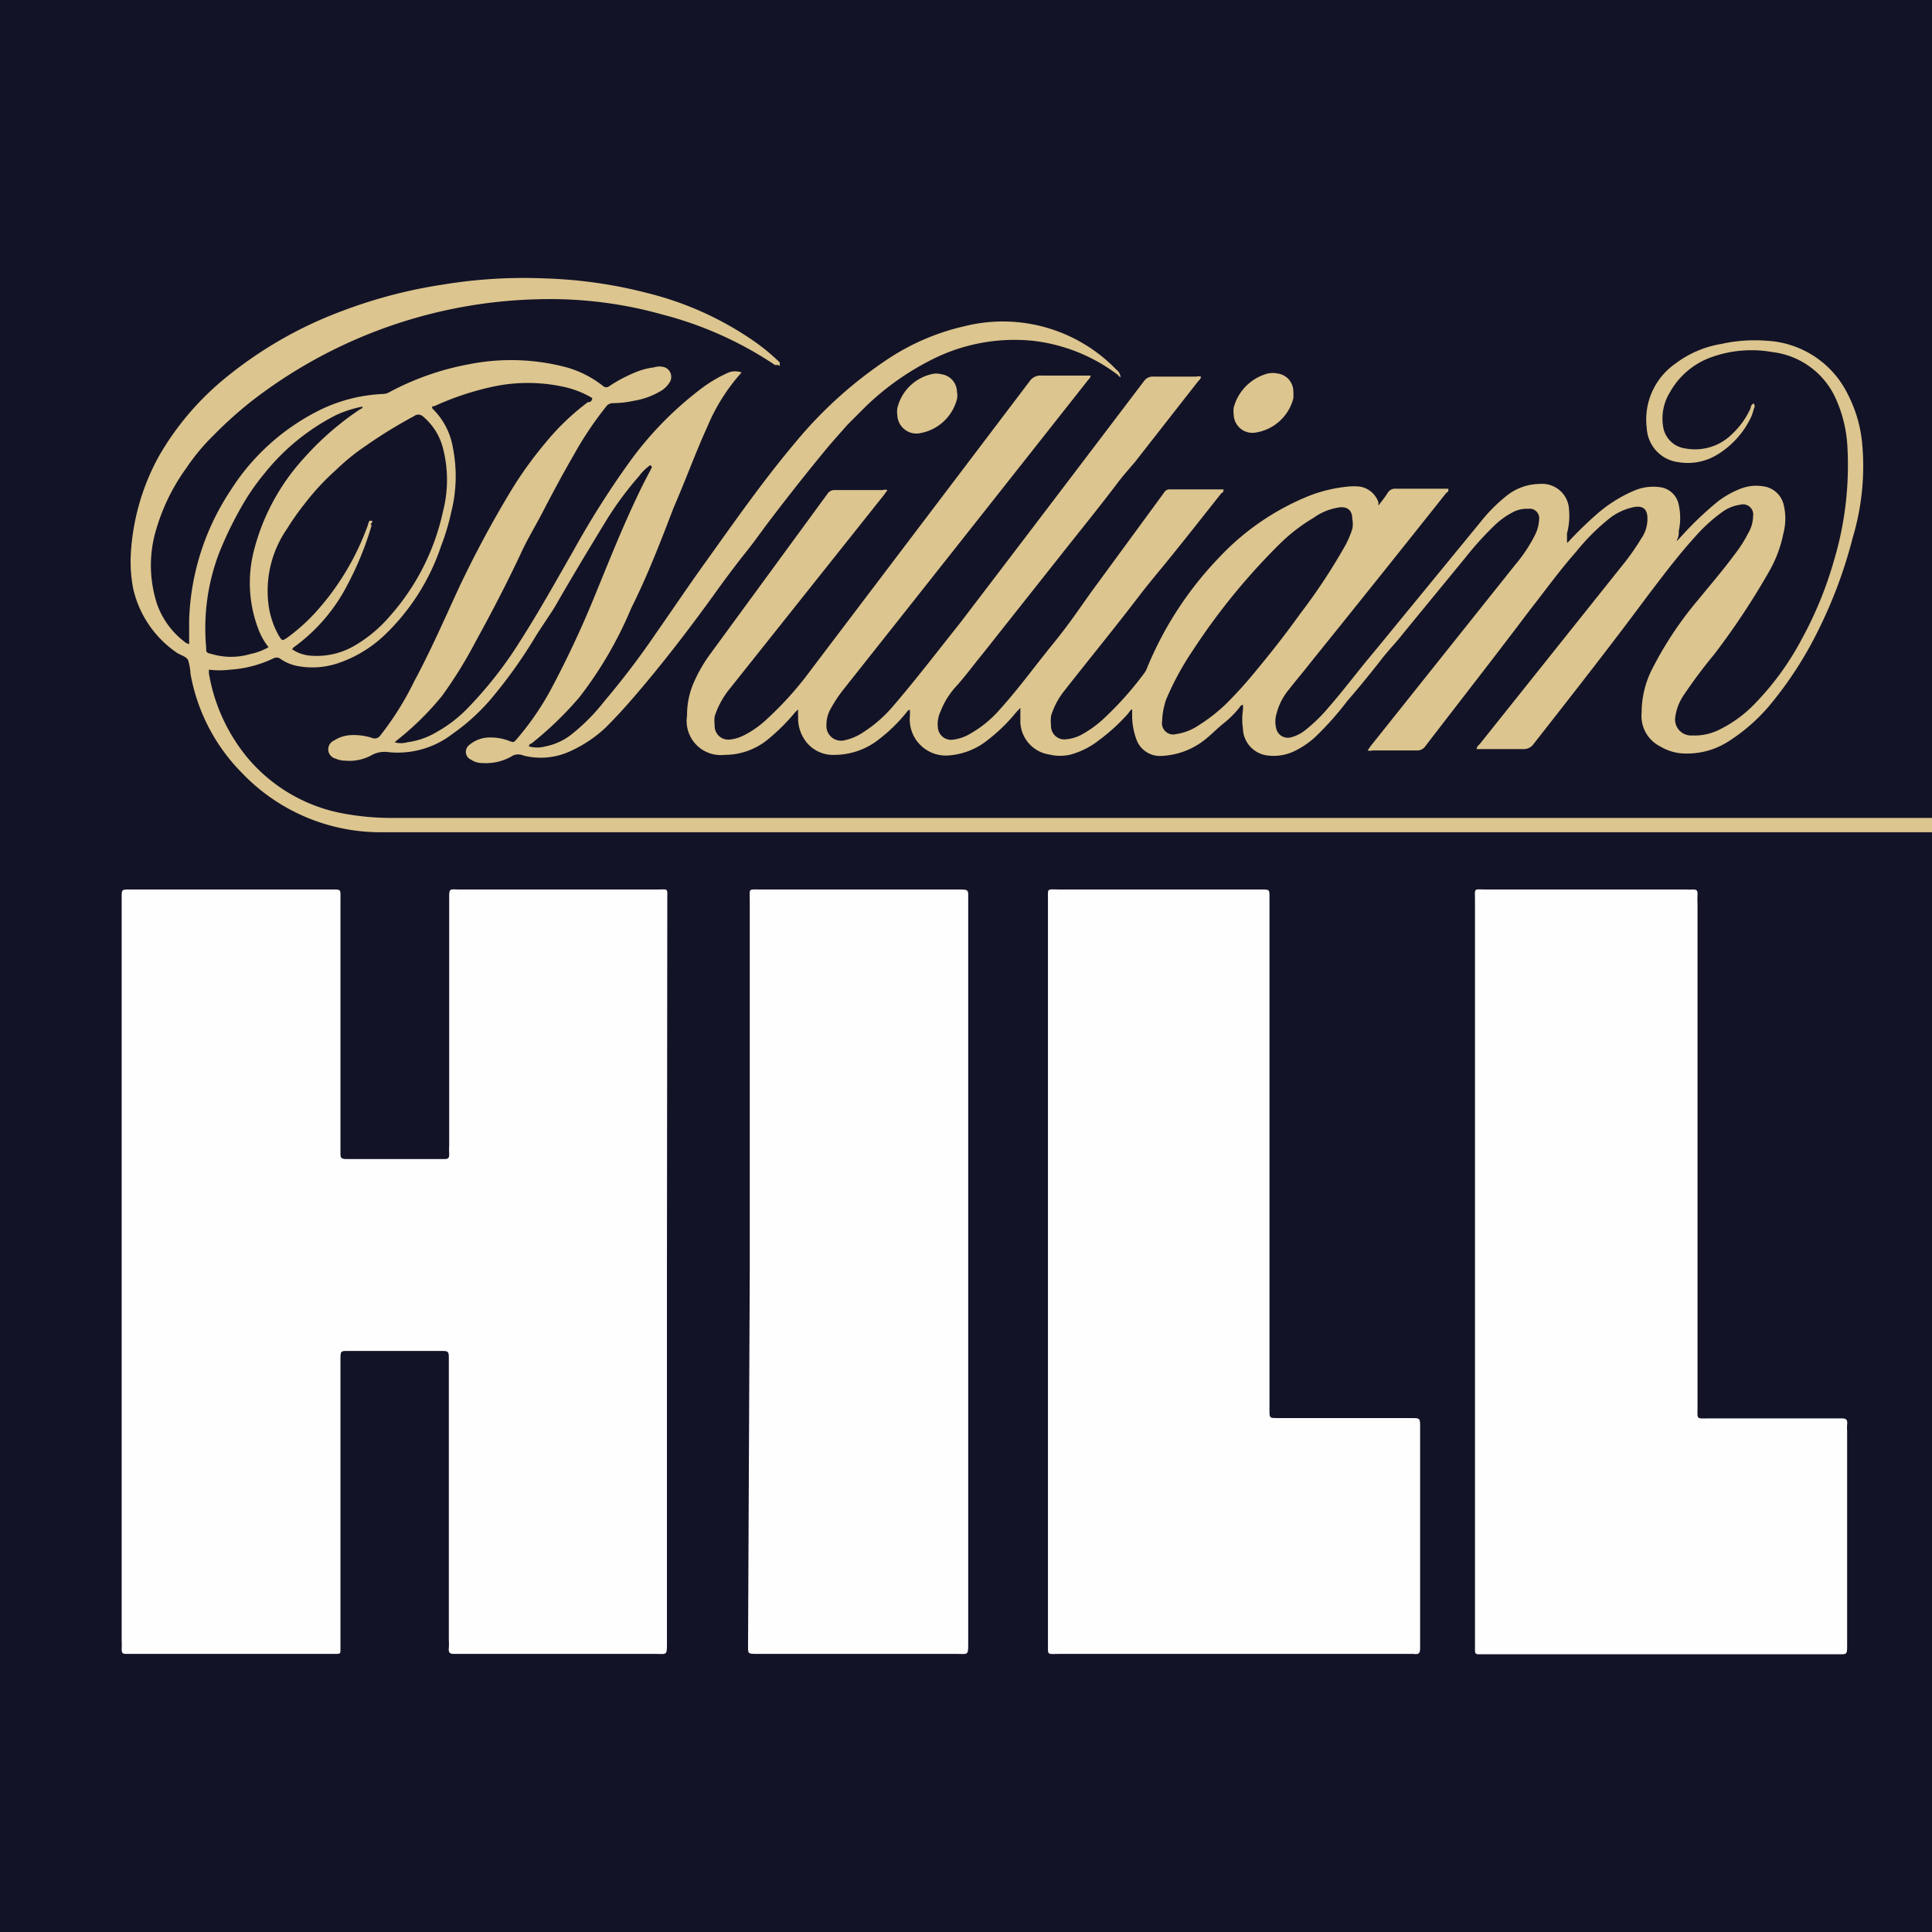 <svg id="Слой_1" data-name="Слой 1" xmlns="http://www.w3.org/2000/svg" xmlns:xlink="http://www.w3.org/1999/xlink" viewBox="0 0 56.69 56.69"><defs><style>.cls-1{fill:none;}.cls-2{clip-path:url(#clip-path);}.cls-3{fill:#131327;}.cls-4{fill:#dcc58e;}.cls-5{fill:#fefeff;}</style><clipPath id="clip-path"><rect class="cls-1" x="-1.7" y="-1.7" width="60.09" height="60.09"/></clipPath></defs><g class="cls-2"><rect class="cls-3" x="-1.7" y="-1.7" width="60.09" height="60.09"/><path class="cls-4" d="M46,15.92a11,11,0,0,1,.92-.89,4.11,4.11,0,0,1,1-.62,1.43,1.43,0,0,1,.82-.11.64.64,0,0,1,.52.52,1.78,1.78,0,0,1,0,.76c0,.08,0,.16-.05.26s.1-.08.14-.12a9.65,9.65,0,0,1,1.05-1,2.67,2.67,0,0,1,.7-.39,1.27,1.27,0,0,1,.64-.06.71.71,0,0,1,.59.51,1.72,1.72,0,0,1,0,.87,3.7,3.7,0,0,1-.42,1.12,21.75,21.75,0,0,1-1.61,2.43,14.73,14.73,0,0,0-.89,1.19,1.49,1.49,0,0,0-.25.63.47.47,0,0,0,.5.56,1.61,1.61,0,0,0,.81-.18,3.68,3.68,0,0,0,1-.73,8.22,8.22,0,0,0,1.4-1.92,11.14,11.14,0,0,0,.94-2.29,9.74,9.74,0,0,0,.4-3.31,3.92,3.92,0,0,0-.32-1.4A2.34,2.34,0,0,0,52,10.33a3.47,3.47,0,0,0-1.86.18,2.26,2.26,0,0,0-1.14,1,1.47,1.47,0,0,0-.19,1.06.76.76,0,0,0,.65.59,1.54,1.54,0,0,0,1.38-.44,2.33,2.33,0,0,0,.53-.75s0-.1.09-.13a.14.14,0,0,1,0,.16,1.42,1.42,0,0,1-.07.22,2.58,2.58,0,0,1-1,1.12,1.66,1.66,0,0,1-1.15.22,1.06,1.06,0,0,1-.92-1,2,2,0,0,1,.84-1.89,3.06,3.06,0,0,1,1.36-.58A4.5,4.5,0,0,1,51.86,10a2.81,2.81,0,0,1,2.37,1.59A3.92,3.92,0,0,1,54.64,13a7.32,7.32,0,0,1-.28,2.79,13.66,13.66,0,0,1-1,2.69,11.09,11.09,0,0,1-1.47,2.26,5.33,5.33,0,0,1-1.15,1,2.24,2.24,0,0,1-1.29.37,1.42,1.42,0,0,1-.72-.2,1,1,0,0,1-.56-1,2.81,2.81,0,0,1,.32-1.3,10.48,10.48,0,0,1,1.33-2c.36-.44.73-.87,1.07-1.33a3.87,3.87,0,0,0,.41-.64,1,1,0,0,0,.14-.49.3.3,0,0,0-.38-.34,1.17,1.17,0,0,0-.56.24,4.7,4.7,0,0,0-.77.71c-.5.55-.94,1.14-1.39,1.73C47.22,19,46.12,20.4,45,21.83a.35.35,0,0,1-.31.15c-.4,0-.79,0-1.19,0h-.17c0-.08.06-.11.1-.16l4.15-5.2a7.07,7.07,0,0,0,.58-.82,1,1,0,0,0,.18-.59c0-.27-.13-.38-.4-.33a1.73,1.73,0,0,0-.7.32,6.3,6.3,0,0,0-1,1c-.48.54-.9,1.13-1.35,1.7-1,1.33-2.05,2.67-3.07,4a.28.28,0,0,1-.25.12H40.28a.28.28,0,0,1-.15,0l.09-.13,4.25-5.33a4.43,4.43,0,0,0,.57-.86,1.11,1.11,0,0,0,.12-.44.28.28,0,0,0-.32-.33.87.87,0,0,0-.45.1,2.32,2.32,0,0,0-.54.39,9.49,9.49,0,0,0-.85.94l-1.83,2.23c-.2.26-.43.49-.63.75s-.65.82-1,1.22a9.06,9.06,0,0,1-.88,1,2.46,2.46,0,0,1-.62.45,1.4,1.4,0,0,1-.83.16.82.82,0,0,1-.74-.8,1.87,1.87,0,0,1,0-.53.76.76,0,0,0,0-.16.14.14,0,0,0-.1.08,2.86,2.86,0,0,1-.46.46c-.19.15-.36.33-.55.48a2.19,2.19,0,0,1-1.27.48.73.73,0,0,1-.75-.5,2,2,0,0,1-.12-.68c0-.06,0-.11,0-.17s-.09.07-.12.11a5.56,5.56,0,0,1-.84.77,2.39,2.39,0,0,1-.84.43,1.34,1.34,0,0,1-.63,0,1,1,0,0,1-.85-.95c0-.13,0-.26,0-.42l-.14.15a4.92,4.92,0,0,1-.8.78,2.06,2.06,0,0,1-1.23.47A1.06,1.06,0,0,1,26.7,21v-.17c-.07,0-.09.07-.13.11a4.7,4.7,0,0,1-.75.73,2.11,2.11,0,0,1-1.33.48,1,1,0,0,1-.92-.51,1.11,1.11,0,0,1-.15-.61,1.41,1.41,0,0,1,0-.21.8.8,0,0,0-.13.13,5.83,5.83,0,0,1-.75.74,2,2,0,0,1-1.28.46A1,1,0,0,1,20.16,21a2.35,2.35,0,0,1,.21-1,4.3,4.3,0,0,1,.5-.85l3.41-4.66a.24.24,0,0,1,.21-.11H25.9a.24.24,0,0,1,.14,0l-.1.14-4.52,5.68a2.52,2.52,0,0,0-.45.82,1.24,1.24,0,0,0,0,.27.4.4,0,0,0,.45.41,1.15,1.15,0,0,0,.4-.12,2.8,2.8,0,0,0,.64-.44,10,10,0,0,0,1.34-1.49l6.41-8.46a.38.38,0,0,1,.35-.17H32c0,.07-.05.1-.08.14q-2.76,3.5-5.53,7l-1.64,2.07a3.9,3.9,0,0,0-.36.54.94.94,0,0,0-.14.51.43.43,0,0,0,.54.44,1.59,1.59,0,0,0,.55-.24,3.9,3.9,0,0,0,.84-.73c.69-.8,1.33-1.64,2-2.48q2.7-3.54,5.39-7.09a.31.31,0,0,1,.27-.13H35.1a.33.33,0,0,1,.14,0,.16.16,0,0,1-.07.12L33.3,13.56c-.17.2-.34.39-.5.6-.55.73-1.13,1.44-1.69,2.15l-2.28,2.88c-.28.34-.54.7-.82,1a2.37,2.37,0,0,0-.41.68.87.87,0,0,0-.08.48.39.39,0,0,0,.47.35,1.26,1.26,0,0,0,.46-.16,3.34,3.34,0,0,0,.92-.76c.54-.6,1-1.24,1.53-1.89s.84-1.14,1.26-1.71l2-2.73a.18.18,0,0,1,.16-.09H35.9c0,.06,0,.08-.06.11-.58.73-1.15,1.46-1.74,2.18-.24.29-.48.58-.7.87-.71.93-1.45,1.83-2.17,2.75a2.19,2.19,0,0,0-.39.74,1.43,1.43,0,0,0,0,.29.39.39,0,0,0,.46.39,1.13,1.13,0,0,0,.43-.13,3.32,3.32,0,0,0,.62-.44,9.8,9.8,0,0,0,1.22-1.36.69.69,0,0,0,.1-.19,10.33,10.33,0,0,1,2.11-3.22,7.44,7.44,0,0,1,2.63-1.8,4.26,4.26,0,0,1,1.12-.27,1.61,1.61,0,0,1,.38,0,.69.69,0,0,1,.54.47.15.15,0,0,0,0,.08c.09-.12.19-.24.27-.37a.25.25,0,0,1,.24-.12H42.5c0,.07,0,.09-.06.12q-2,2.52-4,5c-.2.26-.41.5-.61.76a1.79,1.79,0,0,0-.37.71.82.82,0,0,0,0,.49.35.35,0,0,0,.4.22,1.09,1.09,0,0,0,.42-.2,4.63,4.63,0,0,0,.71-.69c.42-.48.81-1,1.21-1.48s.77-.94,1.15-1.4l2.09-2.55a4.77,4.77,0,0,1,.74-.75,1.58,1.58,0,0,1,1-.37.79.79,0,0,1,.86.76,2,2,0,0,1-.06.69l0,.16s0,0,0,.06S46,15.94,46,15.92ZM34.1,21.16a.33.33,0,0,0,.41.38,1.57,1.57,0,0,0,.65-.25,5,5,0,0,0,.82-.64,12.38,12.38,0,0,0,.9-1c.44-.53.87-1.08,1.27-1.64a17.11,17.11,0,0,0,1.27-1.91,2.72,2.72,0,0,0,.26-.58.7.7,0,0,0,0-.29c0-.28-.17-.39-.45-.33a1.71,1.71,0,0,0-.68.29,5.2,5.2,0,0,0-1,.77,19,19,0,0,0-2.54,3.11,8.46,8.46,0,0,0-.79,1.45A2.16,2.16,0,0,0,34.1,21.16Z"/><path class="cls-4" d="M19.08,13.65a1.35,1.35,0,0,0-.32.31,9.82,9.82,0,0,0-1,1.36c-.5.82-1,1.65-1.47,2.47-.19.31-.4.6-.59.91a14,14,0,0,1-1.32,1.84,6.09,6.09,0,0,1-1.11,1,2.63,2.63,0,0,1-1.87.53.79.79,0,0,0-.48.08,1.35,1.35,0,0,1-.79.17.67.67,0,0,1-.28-.06.28.28,0,0,1-.05-.53,1,1,0,0,1,.51-.16,1.74,1.74,0,0,1,.6.08.2.2,0,0,0,.25-.07,8.77,8.77,0,0,0,1-1.6c.48-.89.88-1.81,1.3-2.72A31.62,31.62,0,0,1,15,14.39,11.37,11.37,0,0,1,16,13a7.1,7.1,0,0,1,1.25-1.2c.05,0,.11,0,.13-.12a2.83,2.83,0,0,0-.89-.34,4.89,4.89,0,0,0-2,0,8.36,8.36,0,0,0-1.75.58l-.05,0a.07.07,0,0,0,0,.07,2.08,2.08,0,0,1,.6,1.15,4.31,4.31,0,0,1-.05,1.89,6.78,6.78,0,0,1-.3,1,6.43,6.43,0,0,1-1.64,2.59,3.7,3.7,0,0,1-1.41.85,2.36,2.36,0,0,1-1.12.08,1.31,1.31,0,0,1-.56-.23.19.19,0,0,0-.19,0,3.46,3.46,0,0,1-1.27.33,2.56,2.56,0,0,1-.62,0s0,.07,0,.11a5.27,5.27,0,0,0,1.12,2.46,4.81,4.81,0,0,0,2.67,1.62A7.72,7.72,0,0,0,11.6,24H82.66c.25,0,.25,0,.25.25v.08c0,.06,0,.09-.09.09a.4.4,0,0,0-.11,0H11.23A5.62,5.62,0,0,1,7.1,22.68a5.5,5.5,0,0,1-1.51-2.91,1.76,1.76,0,0,0-.07-.4c-.06-.11-.21-.14-.32-.21a3.11,3.11,0,0,1-1.29-1.88,4.13,4.13,0,0,1-.07-1.05,6.71,6.71,0,0,1,.82-2.84,8.3,8.3,0,0,1,1.93-2.28,12,12,0,0,1,3.49-2A14.32,14.32,0,0,1,13,8.35a14.55,14.55,0,0,1,3-.18,13.56,13.56,0,0,1,3,.43,9.47,9.47,0,0,1,3.18,1.45,6,6,0,0,1,.61.5.76.76,0,0,1,.09.09s0,0,0,.07,0,0-.07,0l-.07,0a10.78,10.78,0,0,0-3.3-1.48,12.21,12.21,0,0,0-3.61-.45,14.26,14.26,0,0,0-8.46,3,11.88,11.88,0,0,0-1.11,1,6,6,0,0,0-.79.95,5.87,5.87,0,0,0-.94,2,3.66,3.66,0,0,0,.08,2,2.39,2.39,0,0,0,.79,1.09.31.31,0,0,0,.15.08c0-.24,0-.47,0-.7a7.27,7.27,0,0,1,1.19-3.77A6.54,6.54,0,0,1,9.45,12a4.67,4.67,0,0,1,1.8-.44.37.37,0,0,0,.17-.05,8,8,0,0,1,2.33-.82,6.34,6.34,0,0,1,2.84.08,3.06,3.06,0,0,1,1.11.56.14.14,0,0,0,.18,0,4.3,4.3,0,0,1,.88-.45,2.07,2.07,0,0,1,.43-.1.51.51,0,0,1,.32,0,.3.3,0,0,1,.15.42.76.76,0,0,1-.3.29,2.23,2.23,0,0,1-.76.27,3.08,3.08,0,0,1-.61.07.25.25,0,0,0-.22.12,10.17,10.17,0,0,0-.94,1.41c-.33.57-.64,1.15-.94,1.73-.19.36-.4.71-.57,1.07-.42.9-.87,1.77-1.35,2.64a13,13,0,0,1-1,1.62,8.41,8.41,0,0,1-1.27,1.26l-.12.1v0a.66.66,0,0,0,.37,0,2.26,2.26,0,0,0,.88-.31,3.94,3.94,0,0,0,.94-.74,11.74,11.74,0,0,0,1.5-1.93c.55-.86,1.05-1.76,1.56-2.65a26,26,0,0,1,1.61-2.55,10.15,10.15,0,0,1,2.14-2.2,4,4,0,0,1,.8-.47.54.54,0,0,1,.38,0v0a5.58,5.58,0,0,0-1,1.58c-.36.79-.65,1.6-1,2.4-.38,1-.77,2-1.24,2.94A11.48,11.48,0,0,1,17,20.46a10.08,10.08,0,0,1-1.41,1.36s-.06,0-.07.08a.9.9,0,0,0,.49,0,1.79,1.79,0,0,0,.72-.32,5.73,5.73,0,0,0,1-1,23.87,23.87,0,0,0,1.52-2c.51-.73,1-1.46,1.52-2.18.83-1.16,1.65-2.33,2.57-3.42A12.47,12.47,0,0,1,26,10.57a6.79,6.79,0,0,1,2.31-1,4.63,4.63,0,0,1,4.45,1.28.29.29,0,0,1,.12.22A.21.21,0,0,1,32.8,11a5.07,5.07,0,0,0-2.49-1,5.38,5.38,0,0,0-2.8.47,7.89,7.89,0,0,0-2.11,1.46l-.54.54c-.2.23-.41.46-.61.7-.61.74-1.21,1.5-1.79,2.27-.2.27-.4.55-.61.81s-.61.79-.9,1.2c-.76,1.05-1.55,2.08-2.4,3.06-.25.29-.5.56-.77.83a3.76,3.76,0,0,1-1,.68,2.06,2.06,0,0,1-1.42.15.38.38,0,0,0-.31,0,1.5,1.5,0,0,1-.88.22.6.6,0,0,1-.35-.1.25.25,0,0,1-.05-.43.92.92,0,0,1,.57-.22,1.52,1.52,0,0,1,.6.1c.13.05.13.05.22-.05a8.21,8.21,0,0,0,1-1.45,29.52,29.52,0,0,0,1.33-2.85c.41-1,.78-1.93,1.23-2.87.13-.28.27-.54.41-.81,0,0,0,0,0,0S19.09,13.64,19.08,13.65ZM8.57,19.05a1.1,1.1,0,0,0,.56.19,2.19,2.19,0,0,0,1.3-.31,4,4,0,0,0,1-.84A6.78,6.78,0,0,0,13,15a3.7,3.7,0,0,0,0-1.84,1.79,1.79,0,0,0-.6-.95.2.2,0,0,0-.25,0,14.08,14.08,0,0,0-1.43.88,6.25,6.25,0,0,0-.85.69,7.27,7.27,0,0,0-.93,1,7.57,7.57,0,0,0-.52.74,3.19,3.19,0,0,0-.52,2.36,2.53,2.53,0,0,0,.28.77c.1.16.1.16.25.06A5.49,5.49,0,0,0,9.23,18a7.66,7.66,0,0,0,1.56-2.58.78.78,0,0,1,.05-.14,0,0,0,0,1,.06,0s.06,0,0,.07,0,0,0,.08a9.13,9.13,0,0,1-.7,1.72A5.18,5.18,0,0,1,8.61,19Zm2.07-7.12a3.39,3.39,0,0,0-.78.25,6.39,6.39,0,0,0-2.09,1.7,6.69,6.69,0,0,0-.69,1,10.71,10.71,0,0,0-.64,1.32A6.19,6.19,0,0,0,6.05,19c0,.15,0,.15.16.19a2,2,0,0,0,1.14,0,1.8,1.8,0,0,0,.53-.2,1.94,1.94,0,0,1-.31-.56,3.8,3.8,0,0,1-.11-2.31,6.34,6.34,0,0,1,1.47-2.69A8.46,8.46,0,0,1,10.58,12S10.63,12,10.64,11.93Z"/><path class="cls-4" d="M26.33,12.18a.64.64,0,0,1,0-.2,1.34,1.34,0,0,1,1-1,.57.57,0,0,1,.29,0,.53.53,0,0,1,.46.52.5.5,0,0,1,0,.21,1.36,1.36,0,0,1-1.08,1A.56.56,0,0,1,26.33,12.18Z"/><path class="cls-4" d="M36.2,12.17a.82.82,0,0,1,0-.21,1.41,1.41,0,0,1,1-1,.71.71,0,0,1,.29,0,.53.53,0,0,1,.46.52,1.49,1.49,0,0,1,0,.21,1.36,1.36,0,0,1-1.09,1A.55.55,0,0,1,36.2,12.17Z"/><path class="cls-3" d="M19.08,13.65s0,0,0,0,0,0,0,0Z"/><path class="cls-5" d="M19.57,37.3V48.19c0,.4,0,.34-.34.34H13.36c-.13,0-.21,0-.19-.18a1.47,1.47,0,0,0,0-.21V39.9c0-.25,0-.26-.24-.26H10.22c-.22,0-.23,0-.23.24v8.54c0,.08,0,.11-.12.11H3.73c-.12,0-.16,0-.16-.16a1.47,1.47,0,0,0,0-.21V26.33c0-.23,0-.23.24-.23H9.74c.28,0,.25,0,.25.28v6.51c0,.31,0,.63,0,.94,0,.12,0,.18.17.18H13c.13,0,.19,0,.18-.17a1.47,1.47,0,0,1,0-.21V26.38c0-.33,0-.28.3-.28h5.81c.33,0,.29-.05.29.29Z"/><path class="cls-5" d="M43.28,37.31V26.42c0-.38-.05-.32.32-.32h5.9a.75.75,0,0,0,.15,0c.11,0,.17,0,.16.16a1.92,1.92,0,0,0,0,.24c0,4.92,0,9.85,0,14.78,0,.38-.05.34.33.34H54c.14,0,.22,0,.2.18a1.08,1.08,0,0,0,0,.18v6.27c0,.32,0,.29-.3.29H43.41c-.09,0-.13,0-.13-.12V37.31Z"/><path class="cls-5" d="M30.75,37.31V26.43c0-.39-.05-.33.34-.33H37c.26,0,.25,0,.25.23V41.38c0,.23,0,.23.24.23h3.92c.26,0,.26,0,.26.27v6.44c0,.16,0,.24-.2.21H31.09c-.38,0-.34.06-.34-.33Z"/><path class="cls-5" d="M22,37.29V26.43c0-.38-.06-.33.34-.33,1.91,0,3.83,0,5.75,0,.36,0,.32,0,.32.32V48.19c0,.4,0,.34-.34.34H22.24c-.32,0-.29,0-.29-.29Z"/></g></svg>